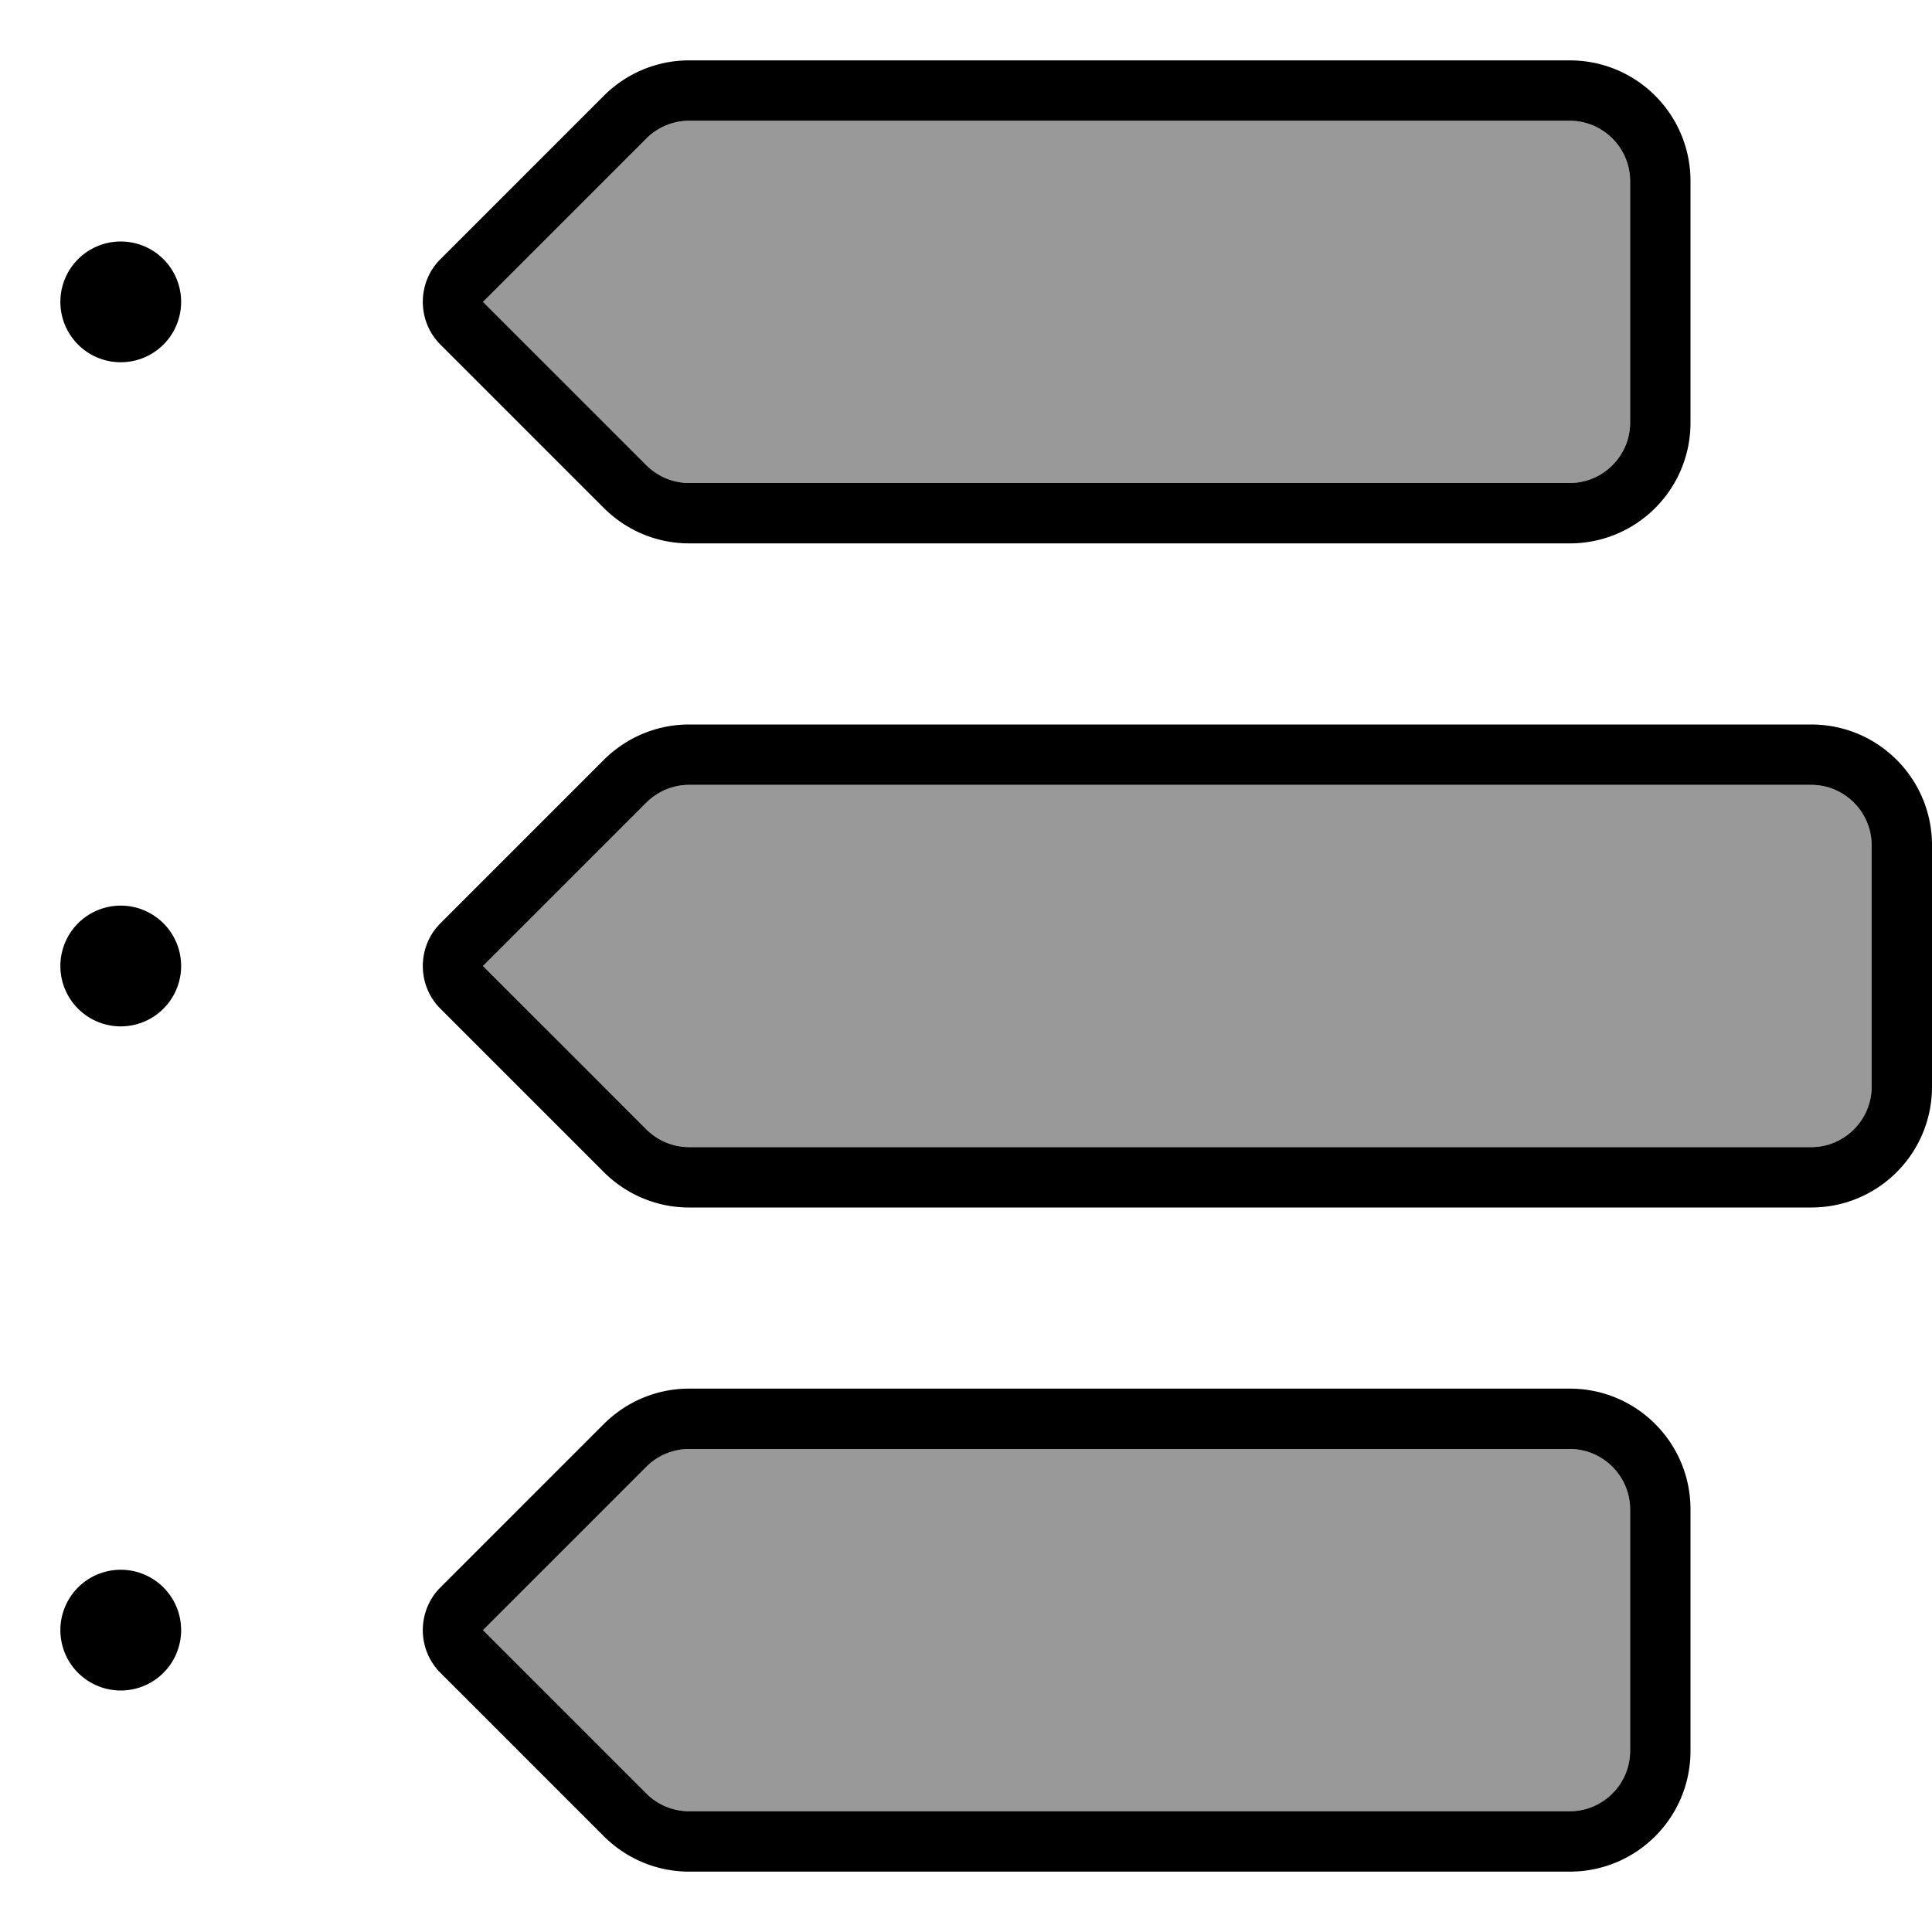 <svg xmlns="http://www.w3.org/2000/svg" viewBox="0 0 512 512"><!--! Font Awesome Pro 7.0.0 by @fontawesome - https://fontawesome.com License - https://fontawesome.com/license (Commercial License) Copyright 2025 Fonticons, Inc. --><path opacity=".4" fill="currentColor" d="M128 80l43.3 43.3c3 3 7.1 4.7 11.3 4.7L416 128c8.8 0 16-7.2 16-16l0-64c0-8.8-7.2-16-16-16L182.6 32c-4.2 0-8.3 1.7-11.3 4.7L128 80zm0 176l43.3 43.3c3 3 7.1 4.7 11.3 4.7L480 304c8.8 0 16-7.2 16-16l0-64c0-8.8-7.2-16-16-16l-297.4 0c-4.2 0-8.3 1.7-11.3 4.7L128 256zm0 176l43.3 43.3c3 3 7.1 4.7 11.3 4.7L416 480c8.8 0 16-7.2 16-16l0-64c0-8.8-7.2-16-16-16l-233.4 0c-4.2 0-8.3 1.7-11.3 4.7L128 432z"/><path fill="currentColor" d="M160 486.6l-43.3-43.3c-6.2-6.2-6.2-16.4 0-22.6L160 377.4c6-6 14.1-9.4 22.6-9.4L416 368c17.7 0 32 14.3 32 32l0 64c0 17.7-14.3 32-32 32l-233.4 0c-8.5 0-16.6-3.4-22.6-9.4zM128 432l43.3 43.3c3 3 7.1 4.7 11.3 4.7L416 480c8.8 0 16-7.2 16-16l0-64c0-8.8-7.2-16-16-16l-233.4 0c-4.2 0-8.3 1.7-11.3 4.7L128 432zM171.3 36.7L128 80 171.3 123.3c3 3 7.1 4.7 11.3 4.7L416 128c8.8 0 16-7.2 16-16l0-64c0-8.8-7.2-16-16-16L182.6 32c-4.2 0-8.3 1.7-11.3 4.7zm0 176L128 256 171.3 299.3c3 3 7.1 4.7 11.3 4.7L480 304c8.8 0 16-7.2 16-16l0-64c0-8.8-7.2-16-16-16l-297.4 0c-4.2 0-8.3 1.7-11.3 4.7zM182.6 16L416 16c17.7 0 32 14.3 32 32l0 64c0 17.7-14.3 32-32 32l-233.4 0c-8.5 0-16.6-3.4-22.6-9.4L116.7 91.3c-6.2-6.2-6.2-16.4 0-22.6L160 25.4c6-6 14.1-9.4 22.6-9.4zM160 201.4c6-6 14.1-9.4 22.6-9.4L480 192c17.7 0 32 14.3 32 32l0 64c0 17.7-14.3 32-32 32l-297.4 0c-8.5 0-16.6-3.4-22.6-9.4l-43.3-43.3c-6.2-6.2-6.2-16.4 0-22.6L160 201.4zM32 96a16 16 0 1 1 0-32 16 16 0 1 1 0 32zM16 256a16 16 0 1 1 32 0 16 16 0 1 1 -32 0zM32 448a16 16 0 1 1 0-32 16 16 0 1 1 0 32z"/></svg>